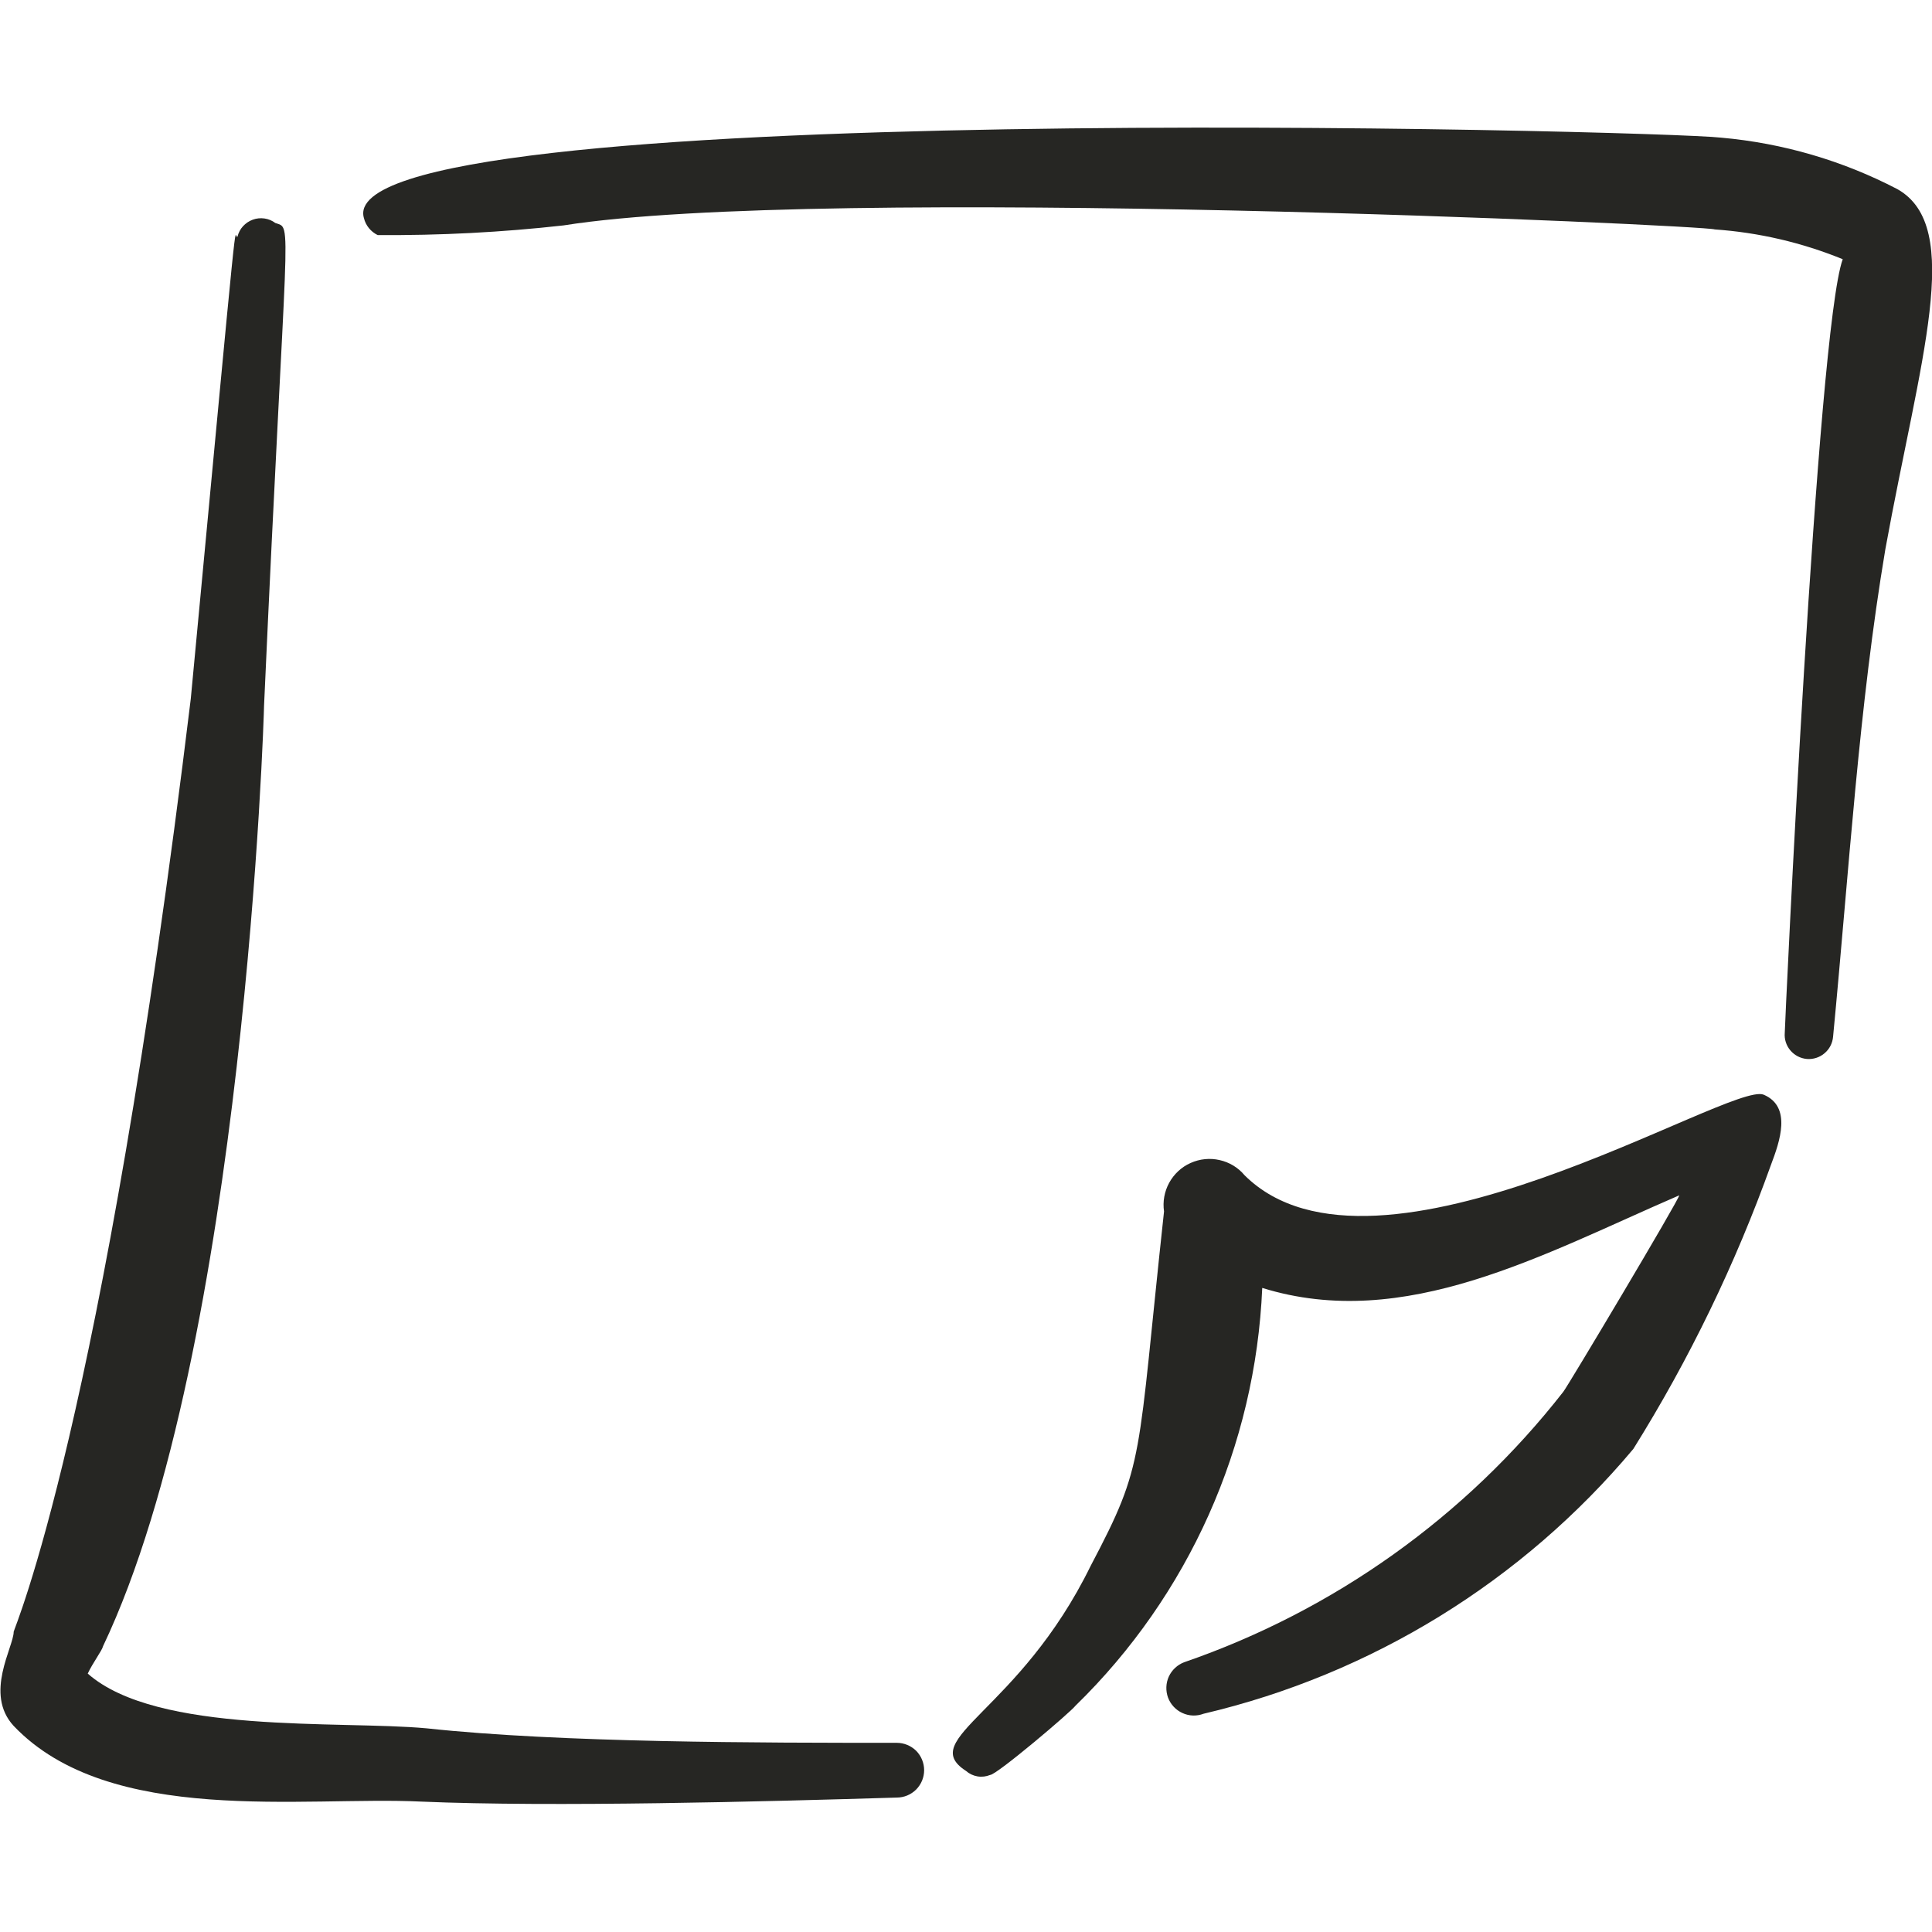 <svg width="24" height="24" viewBox="0 0 24 24" fill="none" xmlns="http://www.w3.org/2000/svg">
<g clip-path="url(#clip0_15_2096)">
<path fill-rule="evenodd" clip-rule="evenodd" d="M11.14 21.65C9.45 21.65 6.97 21.65 5.3 21.47C4.22 21.37 1.95 21.55 1.09 20.79C1.15 20.66 1.27 20.5 1.28 20.45C3.04 16.75 3.28 8.85 3.28 8.77C3.56 2.56 3.64 2.85 3.42 2.77C3.381 2.74 3.334 2.721 3.285 2.714C3.236 2.707 3.186 2.712 3.14 2.729C3.093 2.746 3.052 2.774 3.018 2.811C2.985 2.847 2.962 2.892 2.95 2.94C2.9 3 3 2 2.37 8.68C1.27 17.73 0.17 20.24 0.17 20.27C0.17 20.46 -0.2 21.04 0.17 21.44C1.36 22.69 3.78 22.31 5.23 22.38C6.86 22.45 9.5 22.38 11.14 22.33C11.23 22.33 11.317 22.294 11.381 22.23C11.444 22.166 11.48 22.08 11.48 21.99C11.48 21.9 11.444 21.813 11.381 21.749C11.317 21.686 11.23 21.65 11.14 21.65Z" fill="#262623"/>
<path fill-rule="evenodd" clip-rule="evenodd" d="M23.571 2.35C22.89 1.995 22.146 1.778 21.381 1.71C20.621 1.62 4.071 1.19 4.521 2.71C4.532 2.755 4.553 2.797 4.582 2.833C4.612 2.87 4.649 2.899 4.691 2.92C5.462 2.926 6.234 2.886 7.001 2.8C10.201 2.29 21.211 2.8 21.301 2.85C21.847 2.888 22.384 3.013 22.891 3.22C22.571 4.1 22.171 12.75 22.171 12.83C22.164 12.909 22.189 12.988 22.241 13.049C22.293 13.11 22.366 13.148 22.446 13.155C22.525 13.161 22.604 13.136 22.665 13.084C22.726 13.033 22.764 12.959 22.771 12.88C22.971 10.8 23.091 8.78 23.421 6.82C23.851 4.46 24.401 2.82 23.571 2.35Z" fill="#262623"/>
<path fill-rule="evenodd" clip-rule="evenodd" d="M21.91 13.599C21.5 13.419 17.09 16.219 15.46 14.599C15.381 14.504 15.272 14.438 15.151 14.411C15.03 14.383 14.904 14.396 14.79 14.447C14.677 14.497 14.584 14.584 14.524 14.693C14.465 14.801 14.442 14.927 14.46 15.049C14.12 18.179 14.23 18.159 13.55 19.449C12.66 21.269 11.38 21.599 12 21.999C12.041 22.035 12.09 22.058 12.143 22.067C12.196 22.076 12.251 22.069 12.3 22.049C12.38 22.049 13.3 21.269 13.36 21.189C14.767 19.818 15.596 17.962 15.68 15.999C17.45 16.549 19.17 15.579 20.86 14.849C20.86 14.899 19.47 17.229 19.42 17.289C18.208 18.84 16.572 20.007 14.71 20.649C14.626 20.681 14.557 20.745 14.519 20.828C14.482 20.91 14.479 21.004 14.51 21.089C14.542 21.174 14.607 21.243 14.689 21.28C14.771 21.318 14.866 21.321 14.95 21.289C17.039 20.798 18.912 19.643 20.29 17.999C20.985 16.887 21.558 15.703 22 14.469C22.11 14.179 22.26 13.749 21.91 13.599Z" fill="#262623"/>
</g>
<defs>
<clipPath id="clip0_15_2096">
<rect width="24" height="24" fill="white"/>
</clipPath>
</defs>
</svg>
